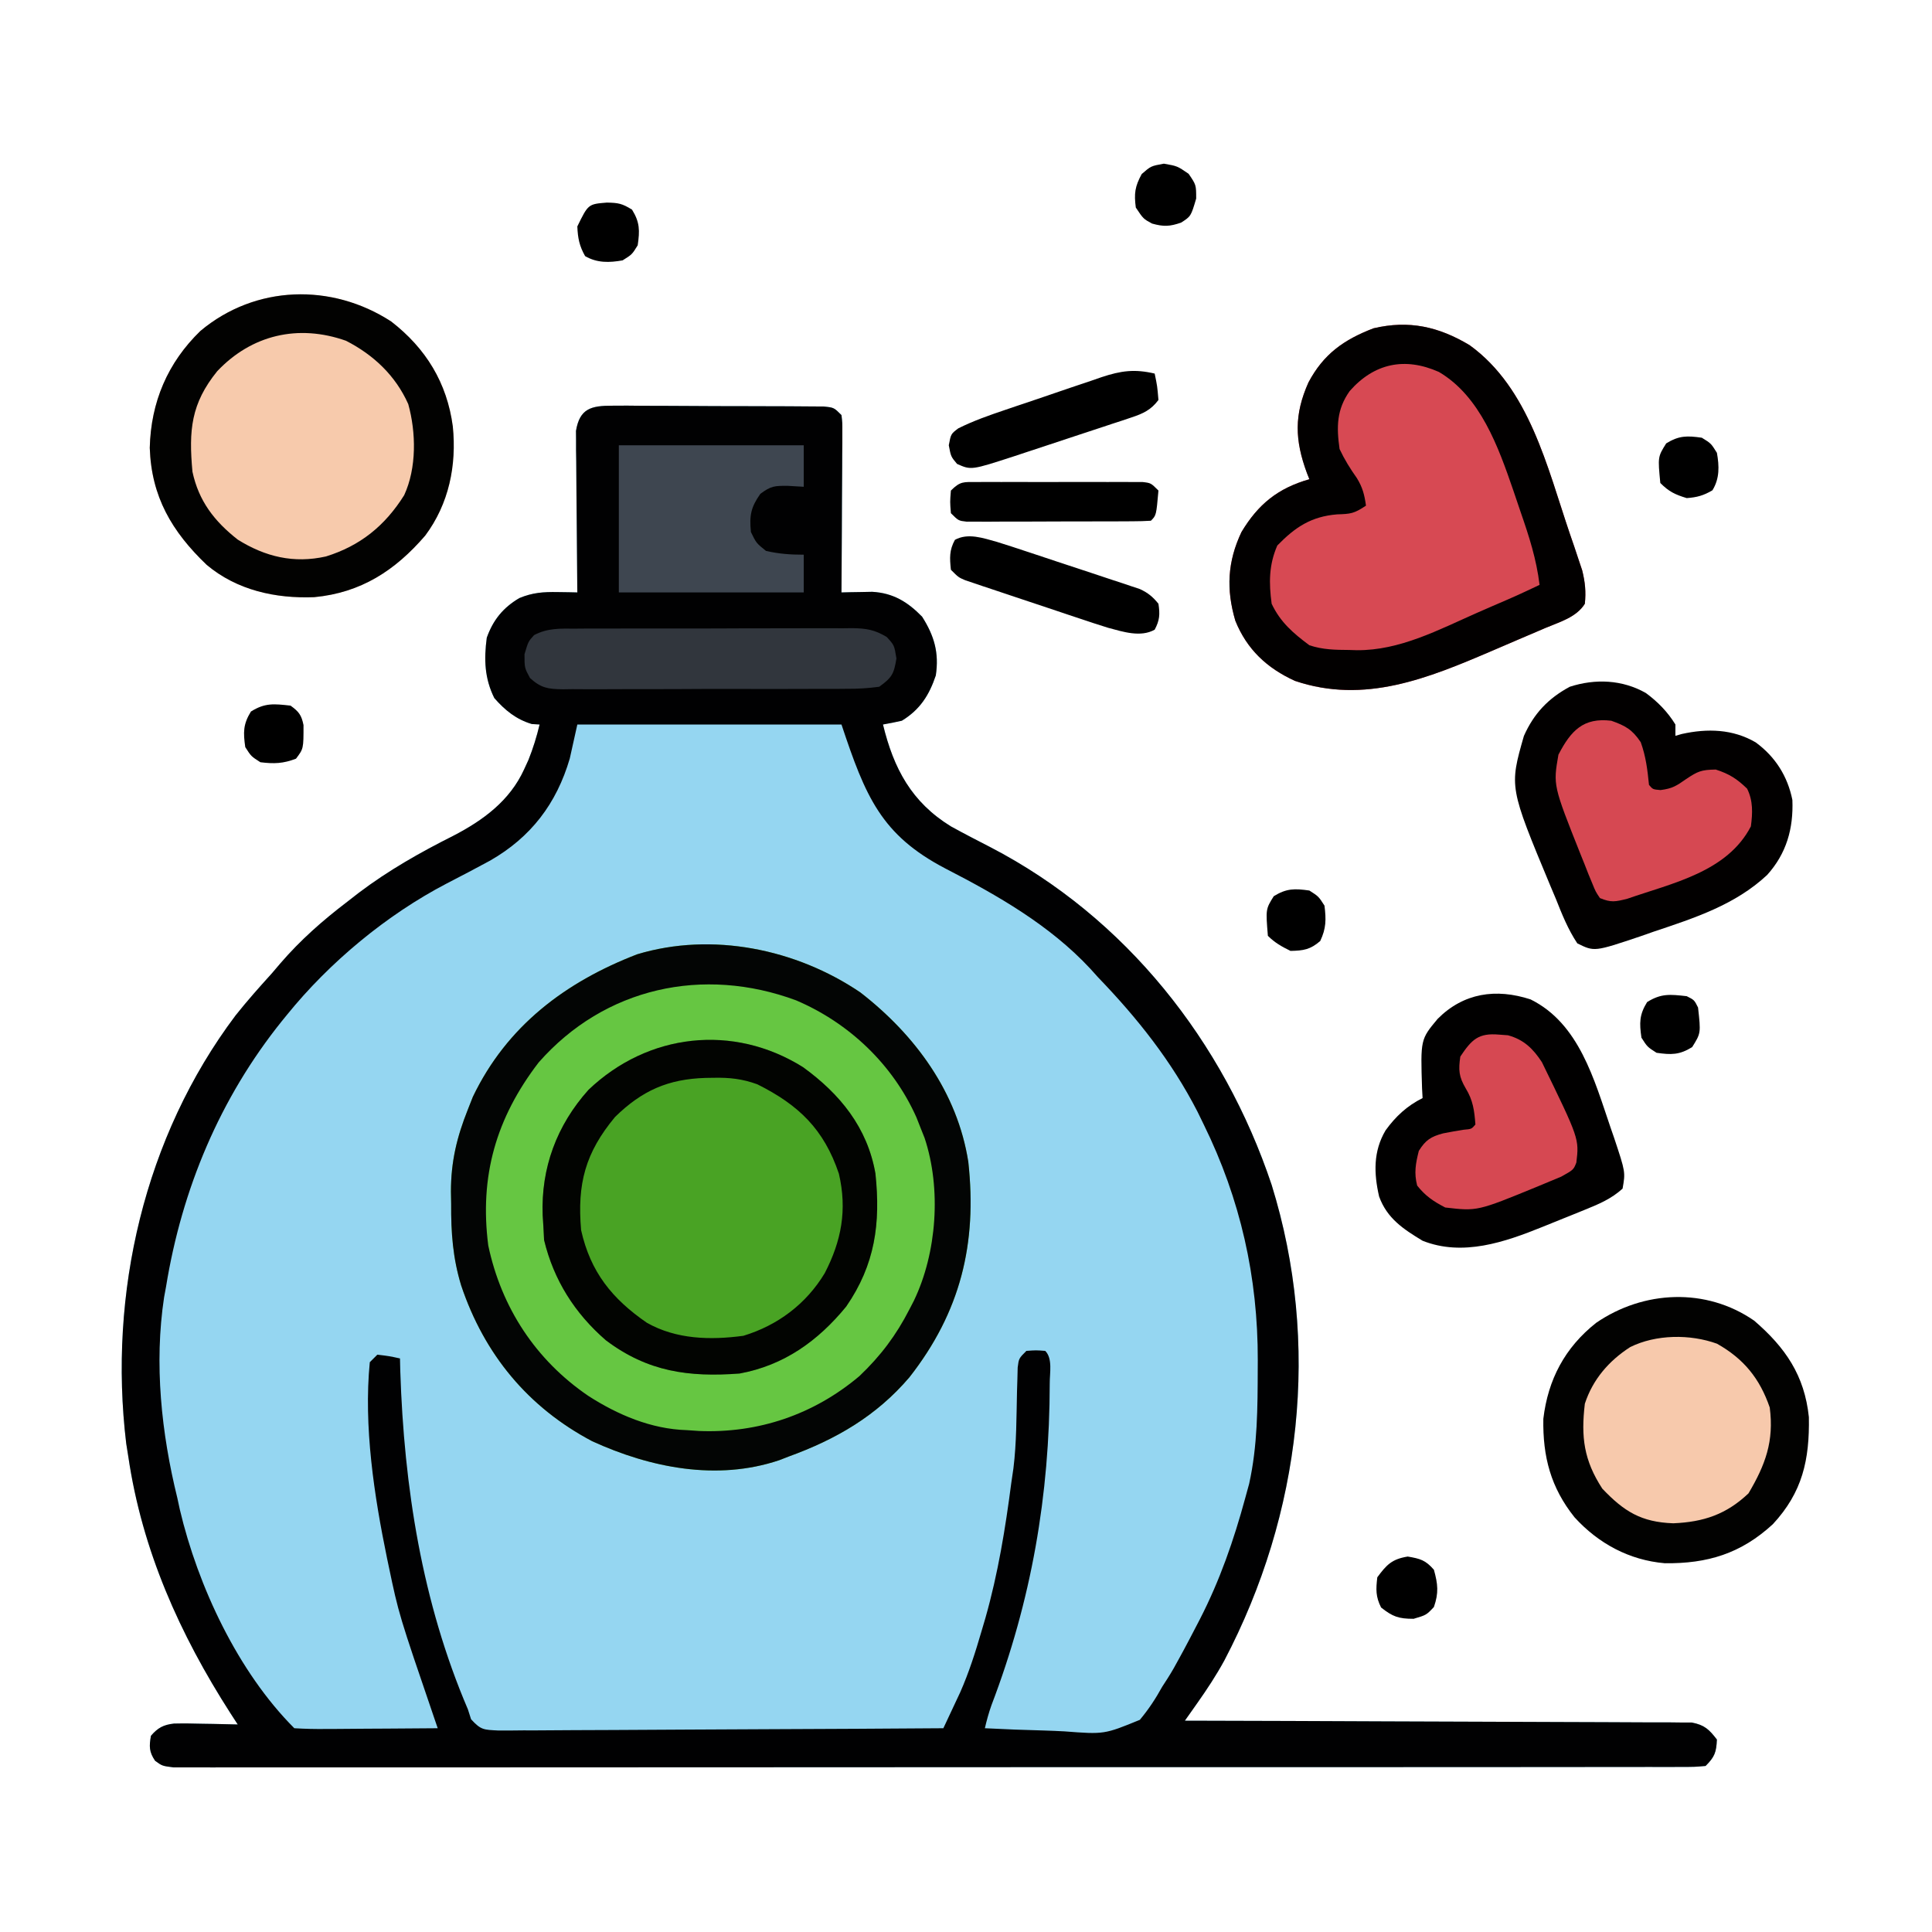 <?xml version="1.0" encoding="UTF-8"?>
<svg version="1.1" xmlns="http://www.w3.org/2000/svg" width="512" height="512">
<path d="M0 0 C1.295 -0.006 2.589 -0.012 3.923 -0.019 C5.337 -0.005 6.752 0.01 8.166 0.025 C9.614 0.027 11.062 0.028 12.51 0.028 C15.544 0.031 18.578 0.047 21.612 0.074 C25.505 0.108 29.397 0.116 33.291 0.114 C36.28 0.115 39.27 0.126 42.26 0.14 C43.695 0.147 45.131 0.151 46.567 0.152 C48.571 0.156 50.574 0.176 52.578 0.195 C54.29 0.207 54.29 0.207 56.036 0.218 C58.724 0.486 58.724 0.486 60.724 2.486 C60.965 4.511 60.965 4.511 60.951 7.027 C60.951 8.439 60.951 8.439 60.951 9.878 C60.941 10.896 60.93 11.914 60.92 12.962 C60.917 14.003 60.914 15.043 60.911 16.115 C60.9 19.447 60.875 22.779 60.849 26.111 C60.839 28.366 60.83 30.621 60.822 32.876 C60.8 38.413 60.766 43.949 60.724 49.486 C61.838 49.456 61.838 49.456 62.975 49.427 C63.956 49.411 64.936 49.396 65.947 49.38 C67.401 49.351 67.401 49.351 68.885 49.321 C74.449 49.644 78.278 52.002 82.099 55.923 C85.307 60.982 86.623 65.459 85.724 71.486 C83.965 76.725 81.524 80.559 76.724 83.486 C75.066 83.858 73.399 84.198 71.724 84.486 C74.565 96.197 79.301 105.062 89.724 111.486 C93.184 113.395 96.695 115.203 100.208 117.01 C136.069 135.626 162.015 168.517 174.724 206.486 C187.787 248.583 182.591 293.652 162.184 332.53 C160.046 336.443 157.645 340.093 155.074 343.738 C154.446 344.629 153.818 345.521 153.171 346.44 C152.455 347.453 152.455 347.453 151.724 348.486 C152.427 348.487 153.129 348.489 153.853 348.49 C170.937 348.527 188.021 348.586 205.105 348.67 C213.367 348.71 221.628 348.742 229.89 348.757 C237.09 348.77 244.29 348.797 251.49 348.84 C255.304 348.863 259.116 348.879 262.93 348.878 C266.518 348.877 270.106 348.895 273.695 348.927 C275.641 348.94 277.587 348.932 279.532 348.925 C280.691 348.939 281.849 348.953 283.042 348.967 C284.049 348.971 285.055 348.974 286.093 348.978 C289.444 349.625 290.668 350.808 292.724 353.486 C292.563 356.877 292.141 358.069 289.724 360.486 C286.857 360.738 286.857 360.738 283.099 360.74 C282.407 360.744 281.715 360.747 281.002 360.75 C278.66 360.758 276.319 360.752 273.977 360.747 C272.29 360.75 270.604 360.753 268.917 360.758 C264.264 360.768 259.611 360.766 254.958 360.762 C249.947 360.759 244.936 360.768 239.925 360.776 C230.101 360.789 220.277 360.791 210.453 360.788 C202.472 360.786 194.49 360.788 186.509 360.792 C184.808 360.793 184.808 360.793 183.073 360.794 C180.769 360.795 178.466 360.797 176.163 360.798 C154.54 360.809 132.917 360.807 111.294 360.8 C91.492 360.795 71.691 360.807 51.889 360.826 C31.579 360.845 11.27 360.853 -9.04 360.849 C-20.452 360.848 -31.863 360.85 -43.274 360.864 C-52.989 360.876 -62.703 360.878 -72.418 360.865 C-77.378 360.859 -82.338 360.858 -87.298 360.87 C-91.834 360.881 -96.369 360.878 -100.905 360.864 C-102.551 360.861 -104.197 360.864 -105.843 360.872 C-108.07 360.882 -110.297 360.874 -112.525 360.861 C-114.385 360.861 -114.385 360.861 -116.283 360.861 C-119.276 360.486 -119.276 360.486 -121.17 359.119 C-122.777 356.745 -122.765 355.284 -122.276 352.486 C-120.446 350.363 -118.953 349.562 -116.166 349.248 C-113.613 349.19 -111.078 349.225 -108.526 349.298 C-107.637 349.312 -106.749 349.325 -105.834 349.339 C-103.647 349.375 -101.462 349.424 -99.276 349.486 C-100.219 348.032 -100.219 348.032 -101.182 346.548 C-114.624 325.612 -124.628 303.325 -128.276 278.486 C-128.457 277.348 -128.639 276.209 -128.826 275.037 C-133.605 235.339 -124.037 193.743 -99.855 161.598 C-96.809 157.757 -93.565 154.119 -90.276 150.486 C-89.135 149.148 -89.135 149.148 -87.971 147.783 C-82.622 141.577 -76.784 136.448 -70.276 131.486 C-69.273 130.706 -68.27 129.926 -67.237 129.123 C-59.329 123.14 -50.947 118.402 -42.091 113.948 C-34.232 109.873 -27.182 104.69 -23.401 96.423 C-23.018 95.589 -22.635 94.755 -22.24 93.896 C-20.997 90.789 -20.054 87.74 -19.276 84.486 C-19.956 84.445 -20.637 84.403 -21.338 84.361 C-25.486 83.125 -28.43 80.726 -31.276 77.486 C-33.876 72.259 -34.037 67.21 -33.276 61.486 C-31.594 56.776 -28.958 53.529 -24.651 50.986 C-21.168 49.528 -18.263 49.325 -14.502 49.392 C-13.521 49.406 -12.539 49.419 -11.528 49.433 C-10.785 49.451 -10.041 49.468 -9.276 49.486 C-9.286 48.654 -9.286 48.654 -9.296 47.804 C-9.362 42.029 -9.407 36.255 -9.44 30.479 C-9.456 28.324 -9.476 26.169 -9.502 24.014 C-9.538 20.916 -9.555 17.818 -9.569 14.72 C-9.584 13.757 -9.6 12.793 -9.616 11.8 C-9.616 10.899 -9.616 9.999 -9.616 9.071 C-9.626 7.885 -9.626 7.885 -9.636 6.675 C-8.655 0.718 -5.567 -0.014 0 0 Z " fill="#95D6F1" transform="translate(162.276,107.514)"/>
<path d="M0 0 C1.295 -0.006 2.589 -0.012 3.923 -0.019 C5.337 -0.005 6.752 0.01 8.166 0.025 C9.614 0.027 11.062 0.028 12.51 0.028 C15.544 0.031 18.578 0.047 21.612 0.074 C25.505 0.108 29.397 0.116 33.291 0.114 C36.28 0.115 39.27 0.126 42.26 0.14 C43.695 0.147 45.131 0.151 46.567 0.152 C48.571 0.156 50.574 0.176 52.578 0.195 C54.29 0.207 54.29 0.207 56.036 0.218 C58.724 0.486 58.724 0.486 60.724 2.486 C60.965 4.511 60.965 4.511 60.951 7.027 C60.951 8.439 60.951 8.439 60.951 9.878 C60.941 10.896 60.93 11.914 60.92 12.962 C60.917 14.003 60.914 15.043 60.911 16.115 C60.9 19.447 60.875 22.779 60.849 26.111 C60.839 28.366 60.83 30.621 60.822 32.876 C60.8 38.413 60.766 43.949 60.724 49.486 C61.838 49.456 61.838 49.456 62.975 49.427 C63.956 49.411 64.936 49.396 65.947 49.38 C67.401 49.351 67.401 49.351 68.885 49.321 C74.449 49.644 78.278 52.002 82.099 55.923 C85.307 60.982 86.623 65.459 85.724 71.486 C83.965 76.725 81.524 80.559 76.724 83.486 C75.066 83.858 73.399 84.198 71.724 84.486 C74.565 96.197 79.301 105.062 89.724 111.486 C93.184 113.395 96.695 115.203 100.208 117.01 C136.069 135.626 162.015 168.517 174.724 206.486 C187.787 248.583 182.591 293.652 162.184 332.53 C160.046 336.443 157.645 340.093 155.074 343.738 C154.446 344.629 153.818 345.521 153.171 346.44 C152.455 347.453 152.455 347.453 151.724 348.486 C152.427 348.487 153.129 348.489 153.853 348.49 C170.937 348.527 188.021 348.586 205.105 348.67 C213.367 348.71 221.628 348.742 229.89 348.757 C237.09 348.77 244.29 348.797 251.49 348.84 C255.304 348.863 259.116 348.879 262.93 348.878 C266.518 348.877 270.106 348.895 273.695 348.927 C275.641 348.94 277.587 348.932 279.532 348.925 C280.691 348.939 281.849 348.953 283.042 348.967 C284.049 348.971 285.055 348.974 286.093 348.978 C289.444 349.625 290.668 350.808 292.724 353.486 C292.563 356.877 292.141 358.069 289.724 360.486 C286.857 360.738 286.857 360.738 283.099 360.74 C282.407 360.744 281.715 360.747 281.002 360.75 C278.66 360.758 276.319 360.752 273.977 360.747 C272.29 360.75 270.604 360.753 268.917 360.758 C264.264 360.768 259.611 360.766 254.958 360.762 C249.947 360.759 244.936 360.768 239.925 360.776 C230.101 360.789 220.277 360.791 210.453 360.788 C202.472 360.786 194.49 360.788 186.509 360.792 C184.808 360.793 184.808 360.793 183.073 360.794 C180.769 360.795 178.466 360.797 176.163 360.798 C154.54 360.809 132.917 360.807 111.294 360.8 C91.492 360.795 71.691 360.807 51.889 360.826 C31.579 360.845 11.27 360.853 -9.04 360.849 C-20.452 360.848 -31.863 360.85 -43.274 360.864 C-52.989 360.876 -62.703 360.878 -72.418 360.865 C-77.378 360.859 -82.338 360.858 -87.298 360.87 C-91.834 360.881 -96.369 360.878 -100.905 360.864 C-102.551 360.861 -104.197 360.864 -105.843 360.872 C-108.07 360.882 -110.297 360.874 -112.525 360.861 C-114.385 360.861 -114.385 360.861 -116.283 360.861 C-119.276 360.486 -119.276 360.486 -121.17 359.119 C-122.777 356.745 -122.765 355.284 -122.276 352.486 C-120.446 350.363 -118.953 349.562 -116.166 349.248 C-113.613 349.19 -111.078 349.225 -108.526 349.298 C-107.637 349.312 -106.749 349.325 -105.834 349.339 C-103.647 349.375 -101.462 349.424 -99.276 349.486 C-100.219 348.032 -100.219 348.032 -101.182 346.548 C-114.624 325.612 -124.628 303.325 -128.276 278.486 C-128.457 277.348 -128.639 276.209 -128.826 275.037 C-133.605 235.339 -124.037 193.743 -99.855 161.598 C-96.809 157.757 -93.565 154.119 -90.276 150.486 C-89.135 149.148 -89.135 149.148 -87.971 147.783 C-82.622 141.577 -76.784 136.448 -70.276 131.486 C-69.273 130.706 -68.27 129.926 -67.237 129.123 C-59.329 123.14 -50.947 118.402 -42.091 113.948 C-34.232 109.873 -27.182 104.69 -23.401 96.423 C-23.018 95.589 -22.635 94.755 -22.24 93.896 C-20.997 90.789 -20.054 87.74 -19.276 84.486 C-19.956 84.445 -20.637 84.403 -21.338 84.361 C-25.486 83.125 -28.43 80.726 -31.276 77.486 C-33.876 72.259 -34.037 67.21 -33.276 61.486 C-31.594 56.776 -28.958 53.529 -24.651 50.986 C-21.168 49.528 -18.263 49.325 -14.502 49.392 C-13.521 49.406 -12.539 49.419 -11.528 49.433 C-10.785 49.451 -10.041 49.468 -9.276 49.486 C-9.286 48.654 -9.286 48.654 -9.296 47.804 C-9.362 42.029 -9.407 36.255 -9.44 30.479 C-9.456 28.324 -9.476 26.169 -9.502 24.014 C-9.538 20.916 -9.555 17.818 -9.569 14.72 C-9.584 13.757 -9.6 12.793 -9.616 11.8 C-9.616 10.899 -9.616 9.999 -9.616 9.071 C-9.626 7.885 -9.626 7.885 -9.636 6.675 C-8.655 0.718 -5.567 -0.014 0 0 Z M-9.276 84.486 C-9.936 87.456 -10.596 90.426 -11.276 93.486 C-14.791 105.494 -21.606 114.376 -32.393 120.556 C-36.196 122.633 -40.041 124.626 -43.889 126.619 C-59.872 134.954 -74.958 147.495 -86.276 161.486 C-86.694 161.999 -87.112 162.512 -87.543 163.041 C-104.007 183.511 -114.08 207.637 -118.276 233.486 C-118.446 234.413 -118.617 235.34 -118.792 236.294 C-121.46 253.916 -119.511 272.302 -115.276 289.486 C-115.06 290.485 -114.845 291.484 -114.623 292.513 C-109.827 312.858 -99.214 335.547 -84.276 350.486 C-81.407 350.661 -78.636 350.717 -75.768 350.681 C-74.927 350.678 -74.087 350.675 -73.22 350.673 C-70.53 350.661 -67.841 350.636 -65.151 350.611 C-63.329 350.601 -61.507 350.592 -59.686 350.583 C-55.216 350.561 -50.746 350.527 -46.276 350.486 C-46.527 349.752 -46.779 349.018 -47.038 348.261 C-56.597 320.277 -56.597 320.277 -59.276 307.486 C-59.412 306.841 -59.548 306.197 -59.688 305.533 C-63.118 288.915 -65.944 270.461 -64.276 253.486 C-63.616 252.826 -62.956 252.166 -62.276 251.486 C-59.151 251.861 -59.151 251.861 -56.276 252.486 C-56.25 253.582 -56.224 254.677 -56.198 255.806 C-55.2 286.569 -50.439 317.075 -38.276 345.486 C-37.998 346.352 -37.72 347.219 -37.434 348.111 C-34.805 351.003 -34.039 350.883 -30.245 351.087 C-28.045 351.102 -25.844 351.088 -23.644 351.053 C-22.444 351.054 -21.244 351.055 -20.007 351.056 C-16.716 351.053 -13.426 351.028 -10.134 350.993 C-6.695 350.962 -3.256 350.959 0.184 350.953 C6.697 350.937 13.21 350.896 19.722 350.846 C27.137 350.79 34.552 350.763 41.967 350.737 C57.219 350.685 72.472 350.597 87.724 350.486 C88.682 348.452 89.636 346.416 90.587 344.379 C91.119 343.246 91.65 342.112 92.197 340.945 C94.527 335.667 96.235 330.268 97.849 324.736 C98.188 323.585 98.528 322.434 98.877 321.248 C102.215 309.482 104.152 297.597 105.724 285.486 C106.007 283.554 106.007 283.554 106.295 281.583 C107.128 274.823 107.084 267.96 107.242 261.158 C107.276 260.072 107.31 258.987 107.345 257.869 C107.383 256.39 107.383 256.39 107.421 254.881 C107.724 252.486 107.724 252.486 109.724 250.486 C112.287 250.298 112.287 250.298 114.724 250.486 C116.736 252.498 115.894 256.395 115.915 259.088 C115.884 288.716 111.078 316.588 100.477 344.365 C99.759 346.389 99.207 348.394 98.724 350.486 C103.971 350.76 109.213 350.958 114.465 351.09 C116.248 351.145 118.029 351.22 119.81 351.316 C130.364 352.122 130.364 352.122 139.793 348.261 C142.138 345.452 143.957 342.685 145.724 339.486 C146.185 338.772 146.647 338.058 147.122 337.323 C148.289 335.497 149.331 333.648 150.349 331.736 C150.718 331.059 151.086 330.382 151.466 329.684 C152.572 327.628 153.653 325.56 154.724 323.486 C155.047 322.867 155.369 322.248 155.701 321.61 C160.989 311.321 164.699 300.639 167.724 289.486 C168.067 288.234 168.41 286.982 168.763 285.693 C170.996 275.625 171.007 265.503 171.037 255.236 C171.041 254.507 171.044 253.777 171.048 253.026 C171.106 230.971 166.45 210.266 156.724 190.486 C155.906 188.807 155.906 188.807 155.072 187.095 C148.172 173.652 139.155 162.32 128.724 151.486 C128.032 150.719 127.34 149.952 126.627 149.162 C115.929 137.68 102.124 129.784 88.3 122.67 C71.207 113.761 67.067 103.514 60.724 84.486 C37.624 84.486 14.524 84.486 -9.276 84.486 Z " fill="#010102" transform="translate(162.276,107.514)"/>
<path d="M0 0 C14.509 11.24 25.726 26.472 28.613 44.918 C30.977 66.598 26.551 84.695 13 102 C4.257 112.252 -6.435 118.439 -19 123 C-20.238 123.481 -20.238 123.481 -21.5 123.973 C-38.019 129.522 -55.685 125.975 -71.062 118.938 C-88.044 109.971 -99.644 95.943 -105.782 77.671 C-108 70.401 -108.487 63.634 -108.438 56.062 C-108.457 54.973 -108.477 53.883 -108.498 52.76 C-108.493 44.836 -106.932 38.339 -104 31 C-103.348 29.347 -103.348 29.347 -102.684 27.66 C-93.722 8.977 -78.259 -2.728 -59.145 -10.102 C-39.26 -16.104 -16.967 -11.499 0 0 Z " fill="#66C642" transform="translate(228,263)"/>
<path d="M0 0 C15.83 11.427 20.556 32.317 26.539 49.902 C26.937 51.061 27.335 52.22 27.746 53.414 C28.111 54.511 28.476 55.608 28.852 56.738 C29.178 57.711 29.504 58.683 29.84 59.685 C30.608 62.808 30.871 65.325 30.539 68.527 C28.292 72.143 23.829 73.361 20.047 74.961 C19.305 75.28 18.563 75.599 17.799 75.928 C16.225 76.603 14.65 77.275 13.073 77.943 C10.703 78.948 8.34 79.968 5.977 80.99 C-11.025 88.283 -27.834 95.198 -46.27 88.973 C-53.683 85.615 -59.032 80.615 -62.086 73.027 C-64.527 64.72 -64.186 57.395 -60.461 49.527 C-56.029 42.155 -50.83 37.918 -42.461 35.527 C-42.678 34.982 -42.894 34.437 -43.117 33.875 C-46.332 25.169 -46.534 18.446 -42.711 9.883 C-38.721 2.365 -33.372 -1.438 -25.461 -4.473 C-16.063 -6.678 -8.236 -4.929 0 0 Z " fill="#D74953" transform="translate(389.461,91.473)"/>
<path d="M0 0 C9.814 7.104 17.053 15.994 19.188 28.188 C20.58 41.386 19.102 52.327 11.438 63.438 C3.979 72.543 -5.025 79.015 -16.812 81.188 C-30.252 82.194 -41.151 80.749 -52.25 72.375 C-60.472 65.244 -66.059 56.469 -68.625 45.812 C-68.687 44.616 -68.749 43.42 -68.812 42.188 C-68.874 41.221 -68.936 40.254 -69 39.258 C-69.472 26.717 -65.276 15.396 -56.848 5.996 C-41.087 -9.024 -18.501 -11.598 0 0 Z " fill="#49A324" transform="translate(212.812,282.812)"/>
<path d="M0 0 C9.213 7.134 14.785 16.278 16.32 27.797 C17.362 38.133 15.293 48.312 9.008 56.734 C1.039 65.992 -8.018 71.879 -20.395 73.055 C-30.674 73.46 -40.893 71.221 -48.906 64.492 C-58.14 55.665 -63.57 46.419 -63.992 33.484 C-63.709 21.405 -59.259 10.905 -50.555 2.484 C-35.956 -9.718 -15.754 -10.233 0 0 Z " fill="#F7CAAC" transform="translate(103.68,85.203)"/>
<path d="M0 0 C14.509 11.24 25.726 26.472 28.613 44.918 C30.977 66.598 26.551 84.695 13 102 C4.257 112.252 -6.435 118.439 -19 123 C-20.238 123.481 -20.238 123.481 -21.5 123.973 C-38.019 129.522 -55.685 125.975 -71.062 118.938 C-88.044 109.971 -99.644 95.943 -105.782 77.671 C-108 70.401 -108.487 63.634 -108.438 56.062 C-108.457 54.973 -108.477 53.883 -108.498 52.76 C-108.493 44.836 -106.932 38.339 -104 31 C-103.348 29.347 -103.348 29.347 -102.684 27.66 C-93.722 8.977 -78.259 -2.728 -59.145 -10.102 C-39.26 -16.104 -16.967 -11.499 0 0 Z M-85.254 18.566 C-96.54 33.279 -100.966 48.701 -98.605 67.07 C-95.122 83.565 -85.999 97.435 -72.141 106.89 C-64.305 111.946 -55.41 115.723 -46 116 C-44.925 116.073 -43.85 116.147 -42.742 116.223 C-27.033 116.862 -12.349 111.888 -0.25 101.68 C5.33 96.382 9.508 90.842 13 84 C13.389 83.248 13.779 82.497 14.18 81.723 C20.295 69.023 21.497 52.008 17.023 38.566 C16.517 37.296 16.517 37.296 16 36 C15.621 35.04 15.242 34.079 14.852 33.09 C8.601 19.089 -2.973 8.095 -17.027 2.102 C-41.61 -7.008 -67.774 -1.337 -85.254 18.566 Z " fill="#030504" transform="translate(228,263)"/>
<path d="M0 0 C8.277 7.132 13.338 14.499 14.496 25.555 C14.702 36.881 12.789 45.499 4.938 53.949 C-3.526 61.735 -12.367 64.414 -23.68 64.289 C-33.118 63.47 -41.254 59.074 -47.594 52.129 C-53.901 44.244 -56.05 36.086 -55.875 26.012 C-54.634 15.585 -50.153 7.116 -41.875 0.574 C-29.322 -8.021 -12.802 -8.854 0 0 Z " fill="#020201" transform="translate(464.875,349.988)"/>
<path d="M0 0 C3.13 2.3 5.795 5.024 7.828 8.344 C7.828 9.334 7.828 10.324 7.828 11.344 C8.38 11.185 8.932 11.027 9.5 10.863 C16.291 9.348 23.042 9.535 29.113 13.086 C34.315 16.901 37.571 22.07 38.828 28.344 C39.13 35.935 37.255 42.545 32.137 48.219 C23.712 56.116 12.9 59.622 2.141 63.219 C0.957 63.634 -0.227 64.049 -1.447 64.477 C-13.654 68.58 -13.654 68.58 -18.172 66.344 C-20.635 62.633 -22.222 58.66 -23.859 54.531 C-24.319 53.444 -24.778 52.357 -25.252 51.236 C-36.203 24.945 -36.203 24.945 -32.324 11.379 C-29.697 5.457 -25.882 1.42 -20.172 -1.656 C-13.395 -3.856 -6.204 -3.531 0 0 Z " fill="#020000" transform="translate(436.172,183.656)"/>
<path d="M0 0 C12.884 6.366 16.875 21.331 21.191 33.957 C21.506 34.865 21.82 35.773 22.144 36.708 C25.152 45.753 25.152 45.753 24.379 50.145 C21.351 52.896 17.988 54.286 14.223 55.809 C12.442 56.532 12.442 56.532 10.625 57.27 C10.01 57.516 9.395 57.762 8.761 58.016 C6.882 58.768 5.007 59.53 3.133 60.293 C-6.791 64.301 -17.975 68.192 -28.621 63.957 C-33.712 60.882 -38.041 58.043 -40.145 52.227 C-41.554 46.071 -41.71 40.246 -38.434 34.707 C-35.759 30.999 -32.733 28.201 -28.621 26.145 C-28.668 25.299 -28.714 24.453 -28.762 23.582 C-29.175 10.601 -29.175 10.601 -24.621 5.145 C-17.757 -1.734 -9.168 -2.992 0 0 Z " fill="#010000" transform="translate(405.621,264.855)"/>
<path d="M0 0 C15.83 11.427 20.556 32.317 26.539 49.902 C26.937 51.061 27.335 52.22 27.746 53.414 C28.111 54.511 28.476 55.608 28.852 56.738 C29.178 57.711 29.504 58.683 29.84 59.685 C30.608 62.808 30.871 65.325 30.539 68.527 C28.292 72.143 23.829 73.361 20.047 74.961 C19.305 75.28 18.563 75.599 17.799 75.928 C16.225 76.603 14.65 77.275 13.073 77.943 C10.703 78.948 8.34 79.968 5.977 80.99 C-11.025 88.283 -27.834 95.198 -46.27 88.973 C-53.683 85.615 -59.032 80.615 -62.086 73.027 C-64.527 64.72 -64.186 57.395 -60.461 49.527 C-56.029 42.155 -50.83 37.918 -42.461 35.527 C-42.678 34.982 -42.894 34.437 -43.117 33.875 C-46.332 25.169 -46.534 18.446 -42.711 9.883 C-38.721 2.365 -33.372 -1.438 -25.461 -4.473 C-16.063 -6.678 -8.236 -4.929 0 0 Z M-31.773 12.152 C-35.248 17.042 -35.296 21.651 -34.461 27.527 C-33.148 30.318 -31.65 32.723 -29.871 35.238 C-28.354 37.702 -27.858 39.681 -27.461 42.527 C-30.637 44.645 -31.511 44.731 -35.148 44.84 C-42.026 45.422 -46.216 48.226 -50.961 53.09 C-53.206 58.235 -53.206 63.001 -52.461 68.527 C-50.141 73.434 -46.743 76.338 -42.461 79.527 C-38.893 80.717 -35.614 80.75 -31.898 80.777 C-31.233 80.798 -30.567 80.819 -29.881 80.84 C-18.471 80.927 -8.181 75.412 2.039 70.902 C3.422 70.298 4.804 69.693 6.188 69.09 C12.412 66.414 12.412 66.414 18.539 63.527 C17.722 56.724 15.759 50.665 13.521 44.213 C12.859 42.3 12.215 40.381 11.572 38.461 C7.639 27.034 2.853 13.543 -8.148 7.09 C-17.207 3.073 -25.301 4.805 -31.773 12.152 Z " fill="#020000" transform="translate(389.461,91.473)"/>
<path d="M0 0 C9.814 7.104 17.053 15.994 19.188 28.188 C20.58 41.386 19.102 52.327 11.438 63.438 C3.979 72.543 -5.025 79.015 -16.812 81.188 C-30.252 82.194 -41.151 80.749 -52.25 72.375 C-60.472 65.244 -66.059 56.469 -68.625 45.812 C-68.687 44.616 -68.749 43.42 -68.812 42.188 C-68.874 41.221 -68.936 40.254 -69 39.258 C-69.472 26.717 -65.276 15.396 -56.848 5.996 C-41.087 -9.024 -18.501 -11.598 0 0 Z M-49.812 13.188 C-57.704 22.688 -59.879 30.885 -58.812 43.188 C-56.328 54.299 -50.595 61.389 -41.375 67.742 C-33.552 72.155 -24.562 72.357 -15.812 71.188 C-6.712 68.422 0.835 62.753 5.75 54.594 C10.187 46.022 11.728 37.833 9.504 28.238 C5.543 16.454 -1.134 10.022 -12.105 4.543 C-16.084 3.088 -19.51 2.724 -23.688 2.812 C-24.391 2.823 -25.094 2.834 -25.819 2.845 C-35.801 3.151 -42.652 6.197 -49.812 13.188 Z " fill="#020401" transform="translate(212.812,282.812)"/>
<path d="M0 0 C9.213 7.134 14.785 16.278 16.32 27.797 C17.362 38.133 15.293 48.312 9.008 56.734 C1.039 65.992 -8.018 71.879 -20.395 73.055 C-30.674 73.46 -40.893 71.221 -48.906 64.492 C-58.14 55.665 -63.57 46.419 -63.992 33.484 C-63.709 21.405 -59.259 10.905 -50.555 2.484 C-35.956 -9.718 -15.754 -10.233 0 0 Z M-46.117 13.172 C-53.069 21.766 -53.682 28.808 -52.68 39.797 C-51.023 47.57 -46.874 52.938 -40.68 57.797 C-33.377 62.361 -25.826 64.172 -17.305 62.266 C-8.19 59.433 -1.635 54.107 3.43 46.027 C6.76 38.817 6.6 29.401 4.512 21.887 C1.136 14.33 -4.67 8.851 -11.98 5.105 C-24.659 0.62 -37.011 3.539 -46.117 13.172 Z " fill="#020201" transform="translate(103.68,85.203)"/>
<path d="M0 0 C7.075 3.99 11.321 9.19 13.973 16.902 C15.139 25.854 12.821 32.081 8.348 39.652 C2.464 45.226 -3.521 47.25 -11.59 47.59 C-20.111 47.297 -24.673 44.434 -30.402 38.402 C-35.288 30.886 -36.072 24.77 -35.027 15.902 C-32.937 9.483 -28.671 4.549 -23.027 0.902 C-16.204 -2.492 -7.125 -2.583 0 0 Z " fill="#F7C9AC" transform="translate(455.027,356.098)"/>
<path d="M0 0 C16.17 0 32.34 0 49 0 C49 3.63 49 7.26 49 11 C47.597 10.918 46.195 10.835 44.75 10.75 C41.303 10.739 40.341 10.744 37.5 12.875 C34.982 16.442 34.57 18.611 35 23 C36.429 25.932 36.429 25.932 39 28 C42.444 28.786 45.479 29 49 29 C49 32.3 49 35.6 49 39 C32.83 39 16.66 39 0 39 C0 26.13 0 13.26 0 0 Z " fill="#3E4650" transform="translate(164,118)"/>
<path d="M0 0 C3.794 1.339 5.552 2.336 7.812 5.688 C9.194 9.54 9.587 12.935 10 17 C11.015 18.205 11.015 18.205 13.062 18.375 C16.238 17.97 17.309 17.236 19.875 15.438 C22.947 13.401 23.831 13.003 27.688 12.938 C31.261 14.084 33.319 15.398 36 18 C37.608 21.216 37.469 24.511 37 28 C30.719 40.097 16.226 43.013 4.25 47.18 C1.05 47.987 -0.046 48.221 -3 47 C-4.141 45.301 -4.141 45.301 -5.035 43.098 C-5.368 42.294 -5.702 41.491 -6.045 40.664 C-6.381 39.805 -6.717 38.947 -7.062 38.062 C-7.412 37.194 -7.762 36.325 -8.123 35.43 C-15.414 17.11 -15.414 17.11 -14 9 C-10.695 2.626 -7.403 -0.888 0 0 Z " fill="#D64852" transform="translate(427,191)"/>
<path d="M0 0 C0.851 -0.007 1.702 -0.014 2.578 -0.021 C5.39 -0.039 8.201 -0.035 11.012 -0.03 C12.967 -0.034 14.923 -0.039 16.878 -0.045 C20.976 -0.054 25.074 -0.052 29.172 -0.042 C34.422 -0.031 39.672 -0.051 44.922 -0.08 C48.96 -0.098 52.998 -0.098 57.036 -0.092 C58.972 -0.092 60.908 -0.098 62.843 -0.111 C65.551 -0.125 68.257 -0.115 70.965 -0.098 C72.163 -0.112 72.163 -0.112 73.385 -0.127 C77.094 -0.078 79.347 0.283 82.548 2.217 C84.547 4.404 84.547 4.404 85.11 7.904 C84.444 12.044 83.906 12.972 80.547 15.404 C77.541 15.804 74.901 15.961 71.895 15.938 C71.023 15.946 70.151 15.955 69.252 15.964 C66.371 15.986 63.491 15.98 60.61 15.97 C58.607 15.976 56.605 15.982 54.602 15.989 C50.406 16 46.209 15.995 42.013 15.98 C36.632 15.963 31.253 15.987 25.872 16.022 C21.737 16.044 17.602 16.042 13.467 16.034 C11.483 16.033 9.499 16.04 7.515 16.055 C4.743 16.072 1.972 16.058 -0.801 16.035 C-1.621 16.047 -2.442 16.059 -3.288 16.071 C-7.202 16.005 -9.053 15.768 -11.994 13.091 C-13.453 10.404 -13.453 10.404 -13.453 6.779 C-12.453 3.404 -12.453 3.404 -10.919 1.718 C-7.359 -0.179 -3.936 -0.022 0 0 Z " fill="#31363D" transform="translate(152.453,166.596)"/>
<path d="M0 0 C0.759 0.055 1.519 0.111 2.301 0.168 C6.495 1.301 8.97 3.715 11.312 7.301 C21.189 27.587 21.189 27.587 20.439 33.902 C19.688 35.812 19.688 35.812 16.441 37.629 C15.052 38.228 13.654 38.809 12.25 39.375 C11.159 39.83 11.159 39.83 10.047 40.293 C-5.823 46.803 -5.823 46.803 -14.312 45.812 C-17.45 44.185 -19.558 42.764 -21.75 40 C-22.613 36.642 -22.148 34.153 -21.312 30.812 C-19.531 27.947 -18.109 27.023 -14.859 26.164 C-13.065 25.81 -11.264 25.49 -9.457 25.207 C-7.338 25.027 -7.338 25.027 -6.312 23.812 C-6.597 20.119 -6.931 17.438 -8.875 14.25 C-10.713 11.133 -10.833 9.38 -10.312 5.812 C-7.261 1.235 -5.469 -0.487 0 0 Z " fill="#D64852" transform="translate(397.312,274.188)"/>
<path d="M0 0 C2.524 0.781 5.032 1.601 7.538 2.438 C8.911 2.892 8.911 2.892 10.311 3.354 C12.235 3.992 14.158 4.632 16.08 5.276 C19.023 6.259 21.971 7.226 24.921 8.192 C26.793 8.815 28.666 9.439 30.538 10.063 C31.419 10.351 32.3 10.639 33.208 10.935 C34.026 11.212 34.844 11.489 35.687 11.774 C36.405 12.013 37.124 12.252 37.864 12.498 C40.027 13.502 41.269 14.54 42.772 16.384 C43.194 19.196 43.113 20.744 41.772 23.259 C38.057 25.348 33.408 23.822 29.448 22.76 C26.909 21.976 24.391 21.146 21.874 20.294 C20.957 19.989 20.041 19.685 19.097 19.371 C17.175 18.73 15.254 18.085 13.334 17.437 C10.388 16.443 7.438 15.464 4.487 14.487 C2.616 13.861 0.744 13.234 -1.126 12.606 C-2.01 12.313 -2.893 12.021 -3.803 11.719 C-4.618 11.442 -5.433 11.165 -6.272 10.88 C-6.99 10.639 -7.707 10.397 -8.447 10.149 C-10.228 9.384 -10.228 9.384 -12.228 7.384 C-12.557 4.286 -12.681 2.21 -11.165 -0.554 C-7.691 -2.459 -3.663 -1.014 0 0 Z " fill="#000000" transform="translate(264.228,143.616)"/>
<path d="M0 0 C0.688 3.312 0.688 3.312 1 7 C-0.973 9.627 -3.031 10.593 -6.101 11.61 C-7.333 12.025 -7.333 12.025 -8.59 12.449 C-9.474 12.736 -10.358 13.024 -11.27 13.32 C-12.64 13.777 -12.64 13.777 -14.038 14.242 C-15.971 14.883 -17.906 15.52 -19.841 16.153 C-22.794 17.119 -25.742 18.099 -28.689 19.082 C-30.57 19.704 -32.451 20.325 -34.332 20.945 C-35.65 21.383 -35.65 21.383 -36.994 21.829 C-48.623 25.616 -48.623 25.616 -52.375 23.938 C-54 22 -54 22 -54.562 19 C-54 16 -54 16 -52.054 14.524 C-48.005 12.504 -43.853 11.055 -39.57 9.609 C-38.207 9.146 -38.207 9.146 -36.817 8.673 C-34.9 8.025 -32.982 7.379 -31.063 6.737 C-28.137 5.754 -25.219 4.749 -22.301 3.742 C-20.433 3.113 -18.564 2.486 -16.695 1.859 C-15.828 1.557 -14.962 1.255 -14.068 0.944 C-8.887 -0.758 -5.335 -1.251 0 0 Z " fill="#000000" transform="translate(306,99)"/>
<path d="M0 0 C1.014 -0.006 2.029 -0.013 3.074 -0.019 C4.723 -0.013 4.723 -0.013 6.404 -0.007 C7.529 -0.009 8.653 -0.011 9.812 -0.013 C12.192 -0.014 14.573 -0.01 16.954 -0.002 C20.608 0.009 24.262 -0.002 27.916 -0.015 C30.225 -0.013 32.533 -0.011 34.842 -0.007 C35.941 -0.011 37.04 -0.015 38.172 -0.019 C39.186 -0.013 40.201 -0.006 41.246 0 C42.589 0.002 42.589 0.002 43.96 0.005 C46.123 0.259 46.123 0.259 48.123 2.259 C47.546 8.836 47.546 8.836 46.123 10.259 C44.538 10.363 42.948 10.397 41.36 10.404 C39.838 10.414 39.838 10.414 38.285 10.423 C37.181 10.424 36.077 10.426 34.939 10.427 C33.814 10.43 32.688 10.433 31.528 10.437 C29.141 10.442 26.755 10.444 24.368 10.444 C20.705 10.446 17.042 10.464 13.379 10.483 C11.066 10.486 8.753 10.488 6.439 10.489 C4.786 10.5 4.786 10.5 3.1 10.511 C1.573 10.506 1.573 10.506 0.016 10.502 C-1.332 10.504 -1.332 10.504 -2.707 10.506 C-4.877 10.259 -4.877 10.259 -6.877 8.259 C-7.127 5.259 -7.127 5.259 -6.877 2.259 C-4.351 -0.267 -3.496 0.006 0 0 Z " fill="#000000" transform="translate(258.877,127.741)"/>
<path d="M0 0 C3.329 0.567 4.716 0.949 6.938 3.5 C7.998 7.319 8.245 9.615 6.938 13.375 C4.938 15.5 4.938 15.5 1.562 16.5 C-2.41 16.5 -3.989 15.941 -7.062 13.5 C-8.507 10.611 -8.439 8.704 -8.062 5.5 C-5.572 2.13 -4.177 0.682 0 0 Z " fill="#000000" transform="translate(373.062,412.5)"/>
<path d="M0 0 C3.018 0.054 4.049 0.226 6.688 1.875 C8.771 5.261 8.746 7.406 8.188 11.312 C6.688 13.75 6.688 13.75 4.188 15.312 C0.669 15.936 -2.57 16.034 -5.75 14.188 C-7.281 11.486 -7.688 9.418 -7.812 6.312 C-4.924 0.404 -4.924 0.404 0 0 Z " fill="#000000" transform="translate(160.812,53.688)"/>
<path d="M0 0 C3.562 0.625 3.562 0.625 6.562 2.688 C8.562 5.625 8.562 5.625 8.562 9.25 C7.17 13.949 7.17 13.949 4.562 15.625 C1.547 16.657 -0.041 16.736 -3.125 15.875 C-5.438 14.625 -5.438 14.625 -7.438 11.625 C-7.923 7.9 -7.68 6.071 -5.875 2.75 C-3.438 0.625 -3.438 0.625 0 0 Z " fill="#000000" transform="translate(308.438,43.375)"/>
<path d="M0 0 C2.438 1.5 2.438 1.5 4 4 C4.626 7.536 4.748 10.78 2.812 13.938 C0.455 15.32 -1.264 15.805 -4 16 C-7.097 15.064 -8.704 14.296 -11 12 C-11.67 5.073 -11.67 5.073 -9.438 1.5 C-6.051 -0.584 -3.906 -0.558 0 0 Z " fill="#000000" transform="translate(451,116)"/>
<path d="M0 0 C2.438 1.562 2.438 1.562 4 4 C4.457 7.66 4.461 10.026 2.875 13.375 C0.251 15.649 -1.548 15.931 -5 16 C-7.327 14.862 -9.168 13.832 -11 12 C-11.58 4.928 -11.58 4.928 -9.438 1.5 C-6.051 -0.584 -3.906 -0.558 0 0 Z " fill="#000000" transform="translate(347,236)"/>
<path d="M0 0 C2.192 1.589 2.897 2.488 3.434 5.156 C3.444 11.414 3.444 11.414 1.438 14.062 C-1.948 15.365 -4.403 15.45 -8 15 C-10.438 13.438 -10.438 13.438 -12 11 C-12.558 7.094 -12.584 4.949 -10.5 1.562 C-6.751 -0.781 -4.39 -0.488 0 0 Z " fill="#000000" transform="translate(77,187)"/>
<path d="M0 0 C2 1 2 1 3 3 C3.755 9.792 3.755 9.792 1.438 13.5 C-1.949 15.584 -4.094 15.558 -8 15 C-10.438 13.438 -10.438 13.438 -12 11 C-12.558 7.094 -12.584 4.949 -10.5 1.562 C-6.751 -0.781 -4.39 -0.488 0 0 Z " fill="#000000" transform="translate(447,264)"/>
</svg>
